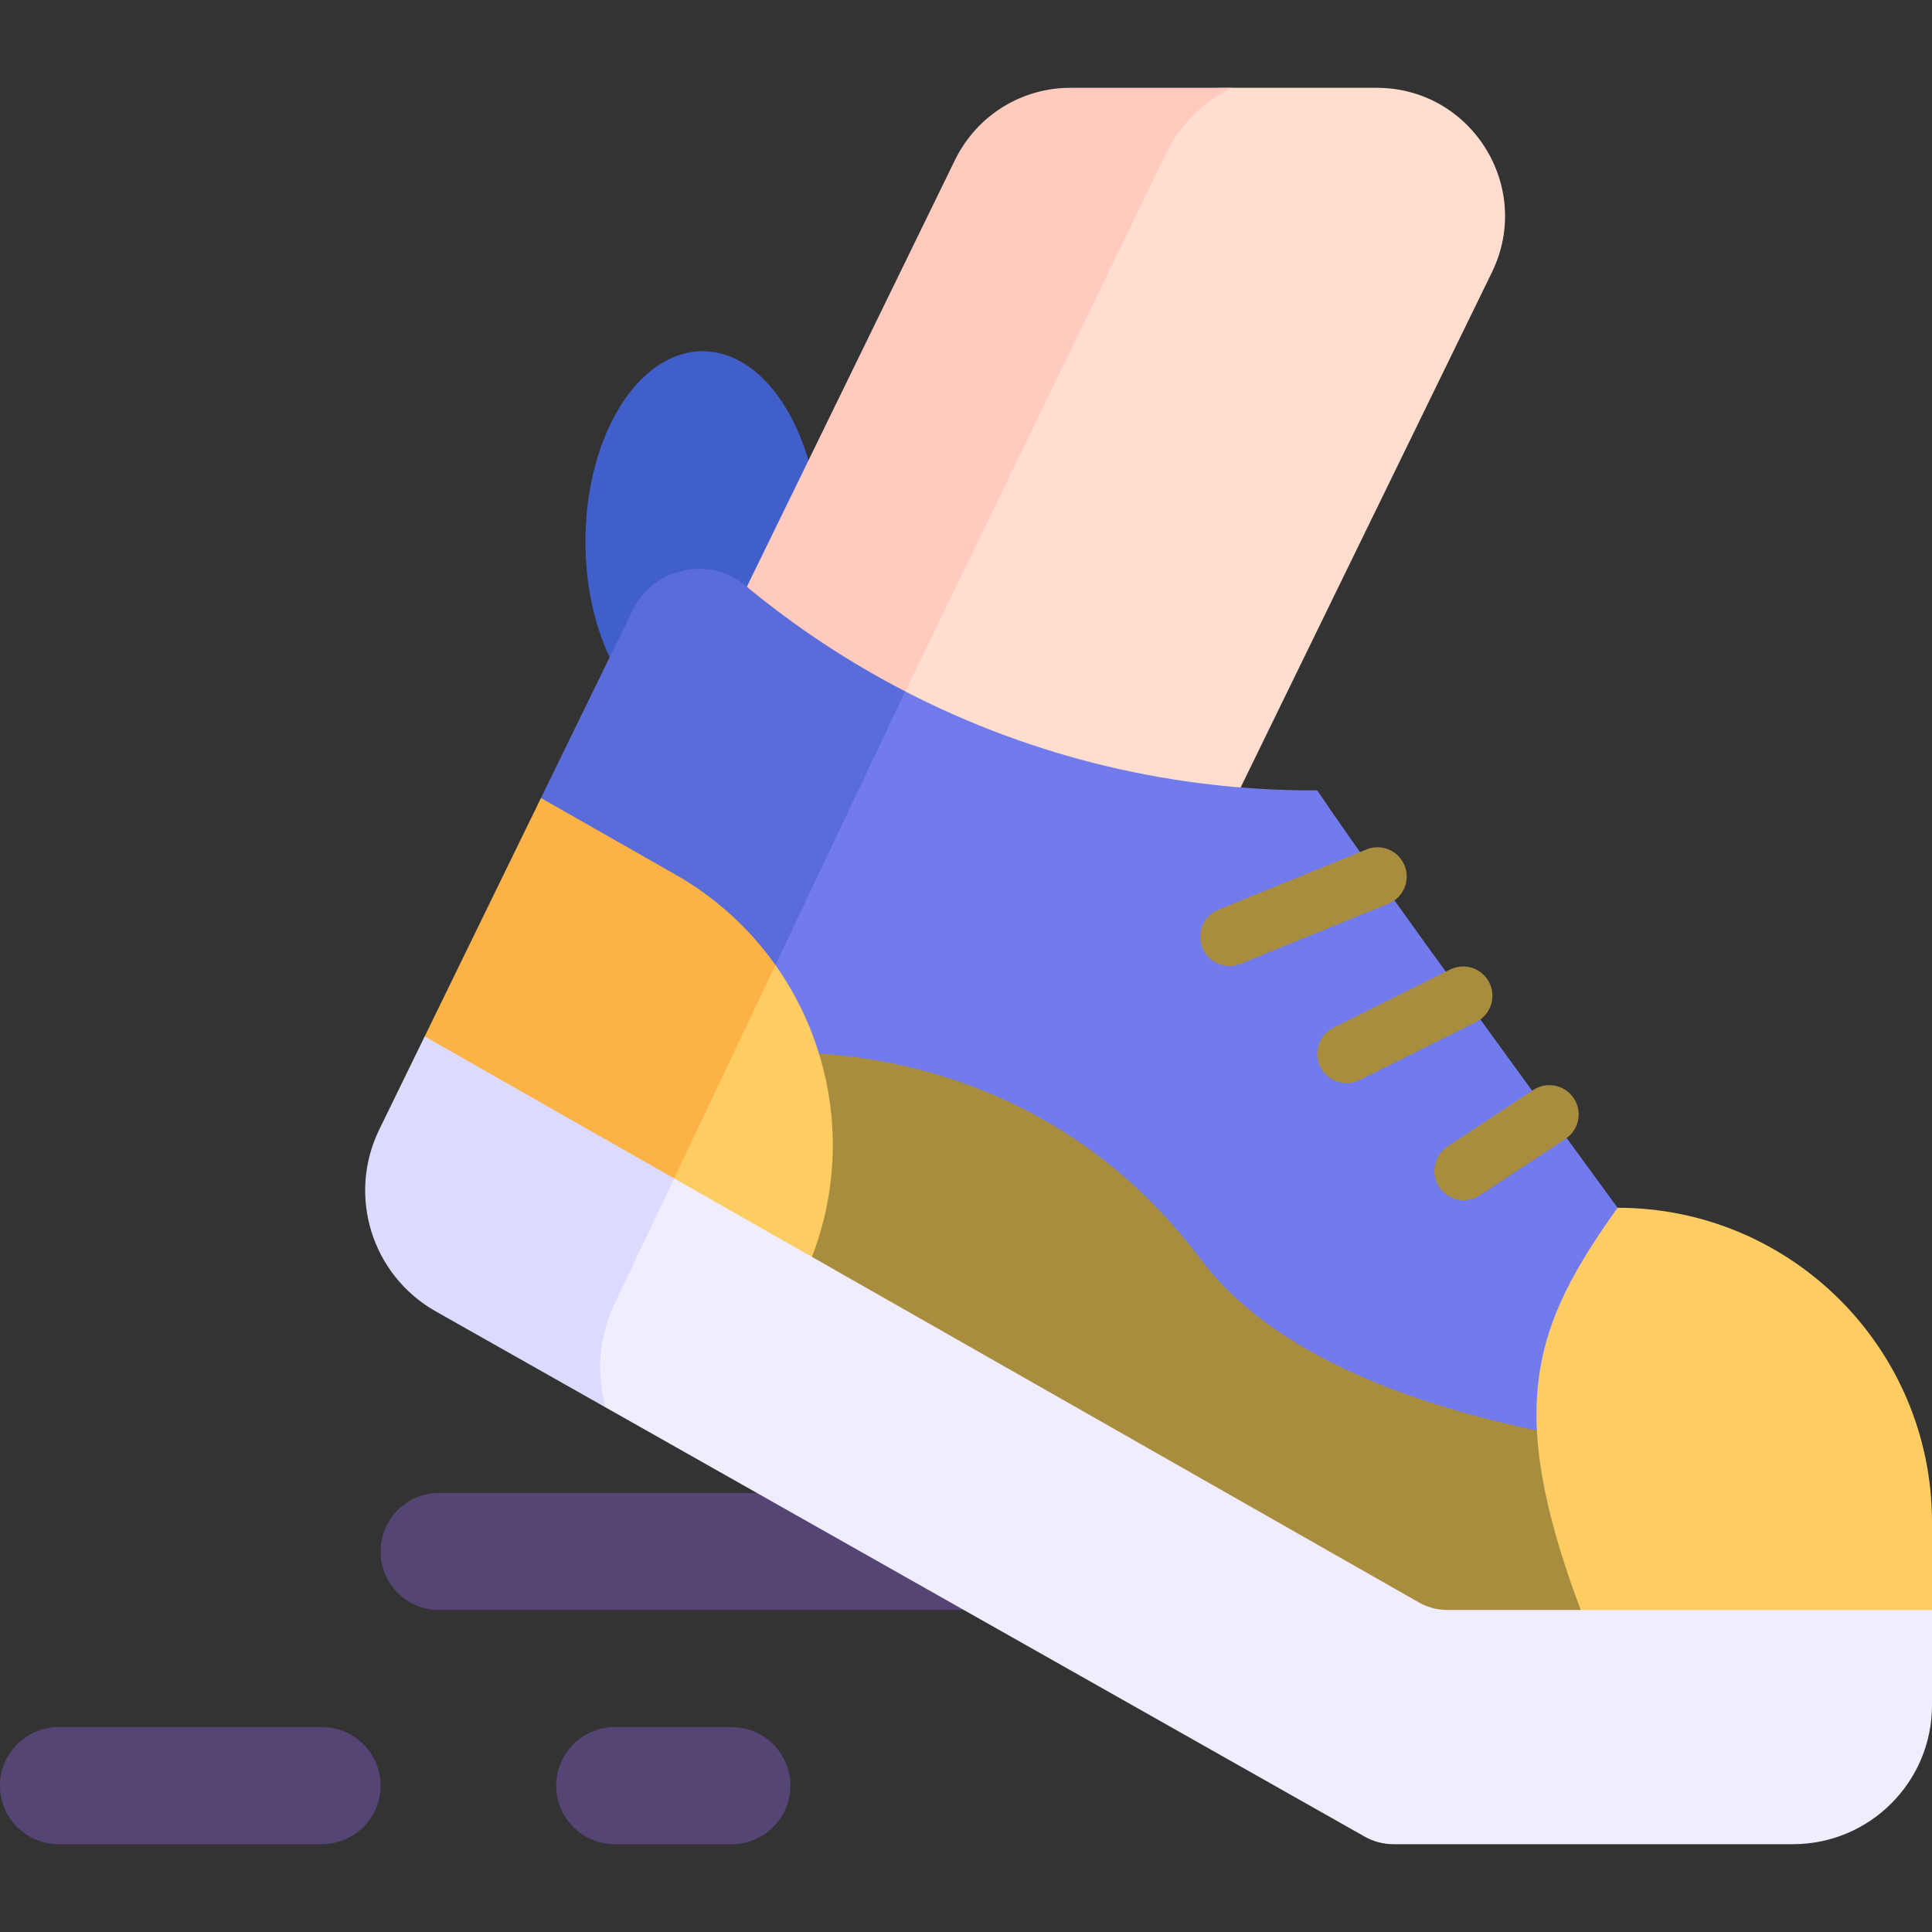 <svg width="42" height="42" viewBox="0 0 42 42" fill="none" xmlns="http://www.w3.org/2000/svg">
<rect x="0" y="0" width="42" height="42" fill="#333333" stroke="none"/>
<path d="M24.318 35H9.545C8.843 35 8.273 34.43 8.273 33.727C8.273 33.026 8.843 32.455 9.545 32.455H19.832L24.318 35Z" fill="#544575"/>
<path d="M17.575 10.009C18.851 14.751 14.932 17.78 13.253 14.289C12.923 13.592 12.727 12.72 12.727 11.773C12.727 9.489 13.867 7.636 15.273 7.636C16.29 7.636 17.168 8.607 17.575 10.009Z" fill="#415FCA"/>
<path d="M26.971 17.118L32.433 5.92C33.337 4.068 31.988 1.909 29.928 1.909H26.786C24.217 1.909 23.85 2.688 23.542 3.319L17.805 15.155C17.123 16.833 18.37 18.455 20.446 19.358C23.008 20.191 25.906 19.738 26.971 17.118Z" fill="#FFDDCF"/>
<path d="M19.62 15.155L25.357 3.319C25.665 2.688 26.174 2.198 26.786 1.909H23.268C22.218 1.909 21.238 2.499 20.758 3.484C16.902 11.388 18.409 8.299 16.236 12.755L16.235 12.755C15.014 15.76 17.509 18.404 20.446 19.358C19.386 18.276 18.938 16.833 19.62 15.155Z" fill="#FFCBBE"/>
<path d="M35.165 26.256C34.05 24.728 29.789 18.911 28.636 17.182C25.578 17.198 22.497 16.487 19.681 15.031C16.236 14.113 13.003 21.646 14.873 25.158C22.704 33.805 41.898 38.162 35.165 26.256Z" fill="#727BEB"/>
<path d="M16.235 12.755C15.46 12.077 14.216 12.313 13.751 13.267C13.71 13.351 11.757 17.354 11.764 17.341C11.762 17.343 11.761 17.345 11.76 17.348C11.439 20.109 12.732 22.794 14.873 25.158L19.68 15.031C18.477 14.409 17.32 13.652 16.235 12.755Z" fill="#5A6CD9"/>
<path d="M35.551 35.615L30.814 36.909L17.458 28.078C15.822 26.534 15.188 22.957 17.805 22.904C19.708 23.022 23.38 23.75 26.091 27.364C27.593 29.366 30.472 30.483 33.413 31.099L35.551 35.615Z" fill="#A98D3F"/>
<path d="M17.651 27.324C18.487 25.162 18.136 22.784 16.857 20.979C15.151 19.358 11.476 26.218 13.608 27.823C15.282 28.413 16.95 28.386 17.651 27.324Z" fill="#FDCD64"/>
<path d="M14.69 19.016L11.76 17.348L9.232 22.531C8.661 24.744 11.142 26.953 13.608 27.823L16.857 20.979C16.302 20.196 15.573 19.519 14.69 19.016Z" fill="#FDB245"/>
<path d="M15.909 37.545C16.612 37.545 17.182 38.116 17.182 38.818C17.182 39.52 16.612 40.091 15.909 40.091H13.364C12.661 40.091 12.091 39.521 12.091 38.818C12.091 38.117 12.661 37.545 13.364 37.545H15.909Z" fill="#544575"/>
<path d="M7 37.545C7.702 37.545 8.273 38.116 8.273 38.818C8.273 39.52 7.702 40.091 7 40.091H1.273C0.57 40.091 0 39.521 0 38.818C0 38.117 0.57 37.545 1.273 37.545H7Z" fill="#544575"/>
<path d="M42 33.091V35C41.512 37.545 35.165 37.885 34.364 35C32.694 30.56 33.351 28.795 35.165 26.256C38.94 26.256 42 29.316 42 33.091Z" fill="#FDCD64"/>
<path d="M38.978 40.091C40.647 40.091 42 38.738 42 37.069V35H31.47C31.25 35 31.033 34.943 30.841 34.833C29.121 33.854 20.478 28.933 14.655 25.618L13.34 25.554L12.44 27.448C12.102 28.169 11.465 29.432 13.162 30.594L29.666 39.926C29.857 40.034 30.073 40.091 30.292 40.091H38.978V40.091Z" fill="#F0EDFF"/>
<path d="M13.353 28.36L14.655 25.618C11.661 23.913 9.412 22.633 9.232 22.531C7.879 25.305 8.346 24.348 8.245 24.555C7.545 25.989 8.081 27.719 9.469 28.506L13.162 30.594C12.966 29.875 13.014 29.082 13.353 28.36Z" fill="#DCDBFF"/>
<path d="M26.138 20.603C26.005 20.278 26.162 19.907 26.488 19.774L29.705 18.466C30.03 18.333 30.402 18.49 30.534 18.816C30.667 19.141 30.51 19.512 30.184 19.645L26.967 20.953C26.642 21.085 26.27 20.93 26.138 20.603Z" fill="#A98D3F"/>
<path d="M28.703 23.193C28.547 22.878 28.674 22.496 28.989 22.34L31.523 21.077C31.612 21.033 31.709 21.01 31.807 21.01C32.158 21.01 32.444 21.295 32.444 21.647C32.444 21.905 32.29 22.128 32.069 22.227L29.556 23.479C29.242 23.635 28.86 23.508 28.703 23.193Z" fill="#A98D3F"/>
<path d="M31.287 25.805C31.093 25.511 31.175 25.116 31.468 24.923L33.332 23.695C33.626 23.502 34.02 23.583 34.214 23.877C34.407 24.17 34.326 24.565 34.032 24.758L32.168 25.986C31.874 26.18 31.48 26.098 31.287 25.805Z" fill="#A98D3F"/>
</svg>
